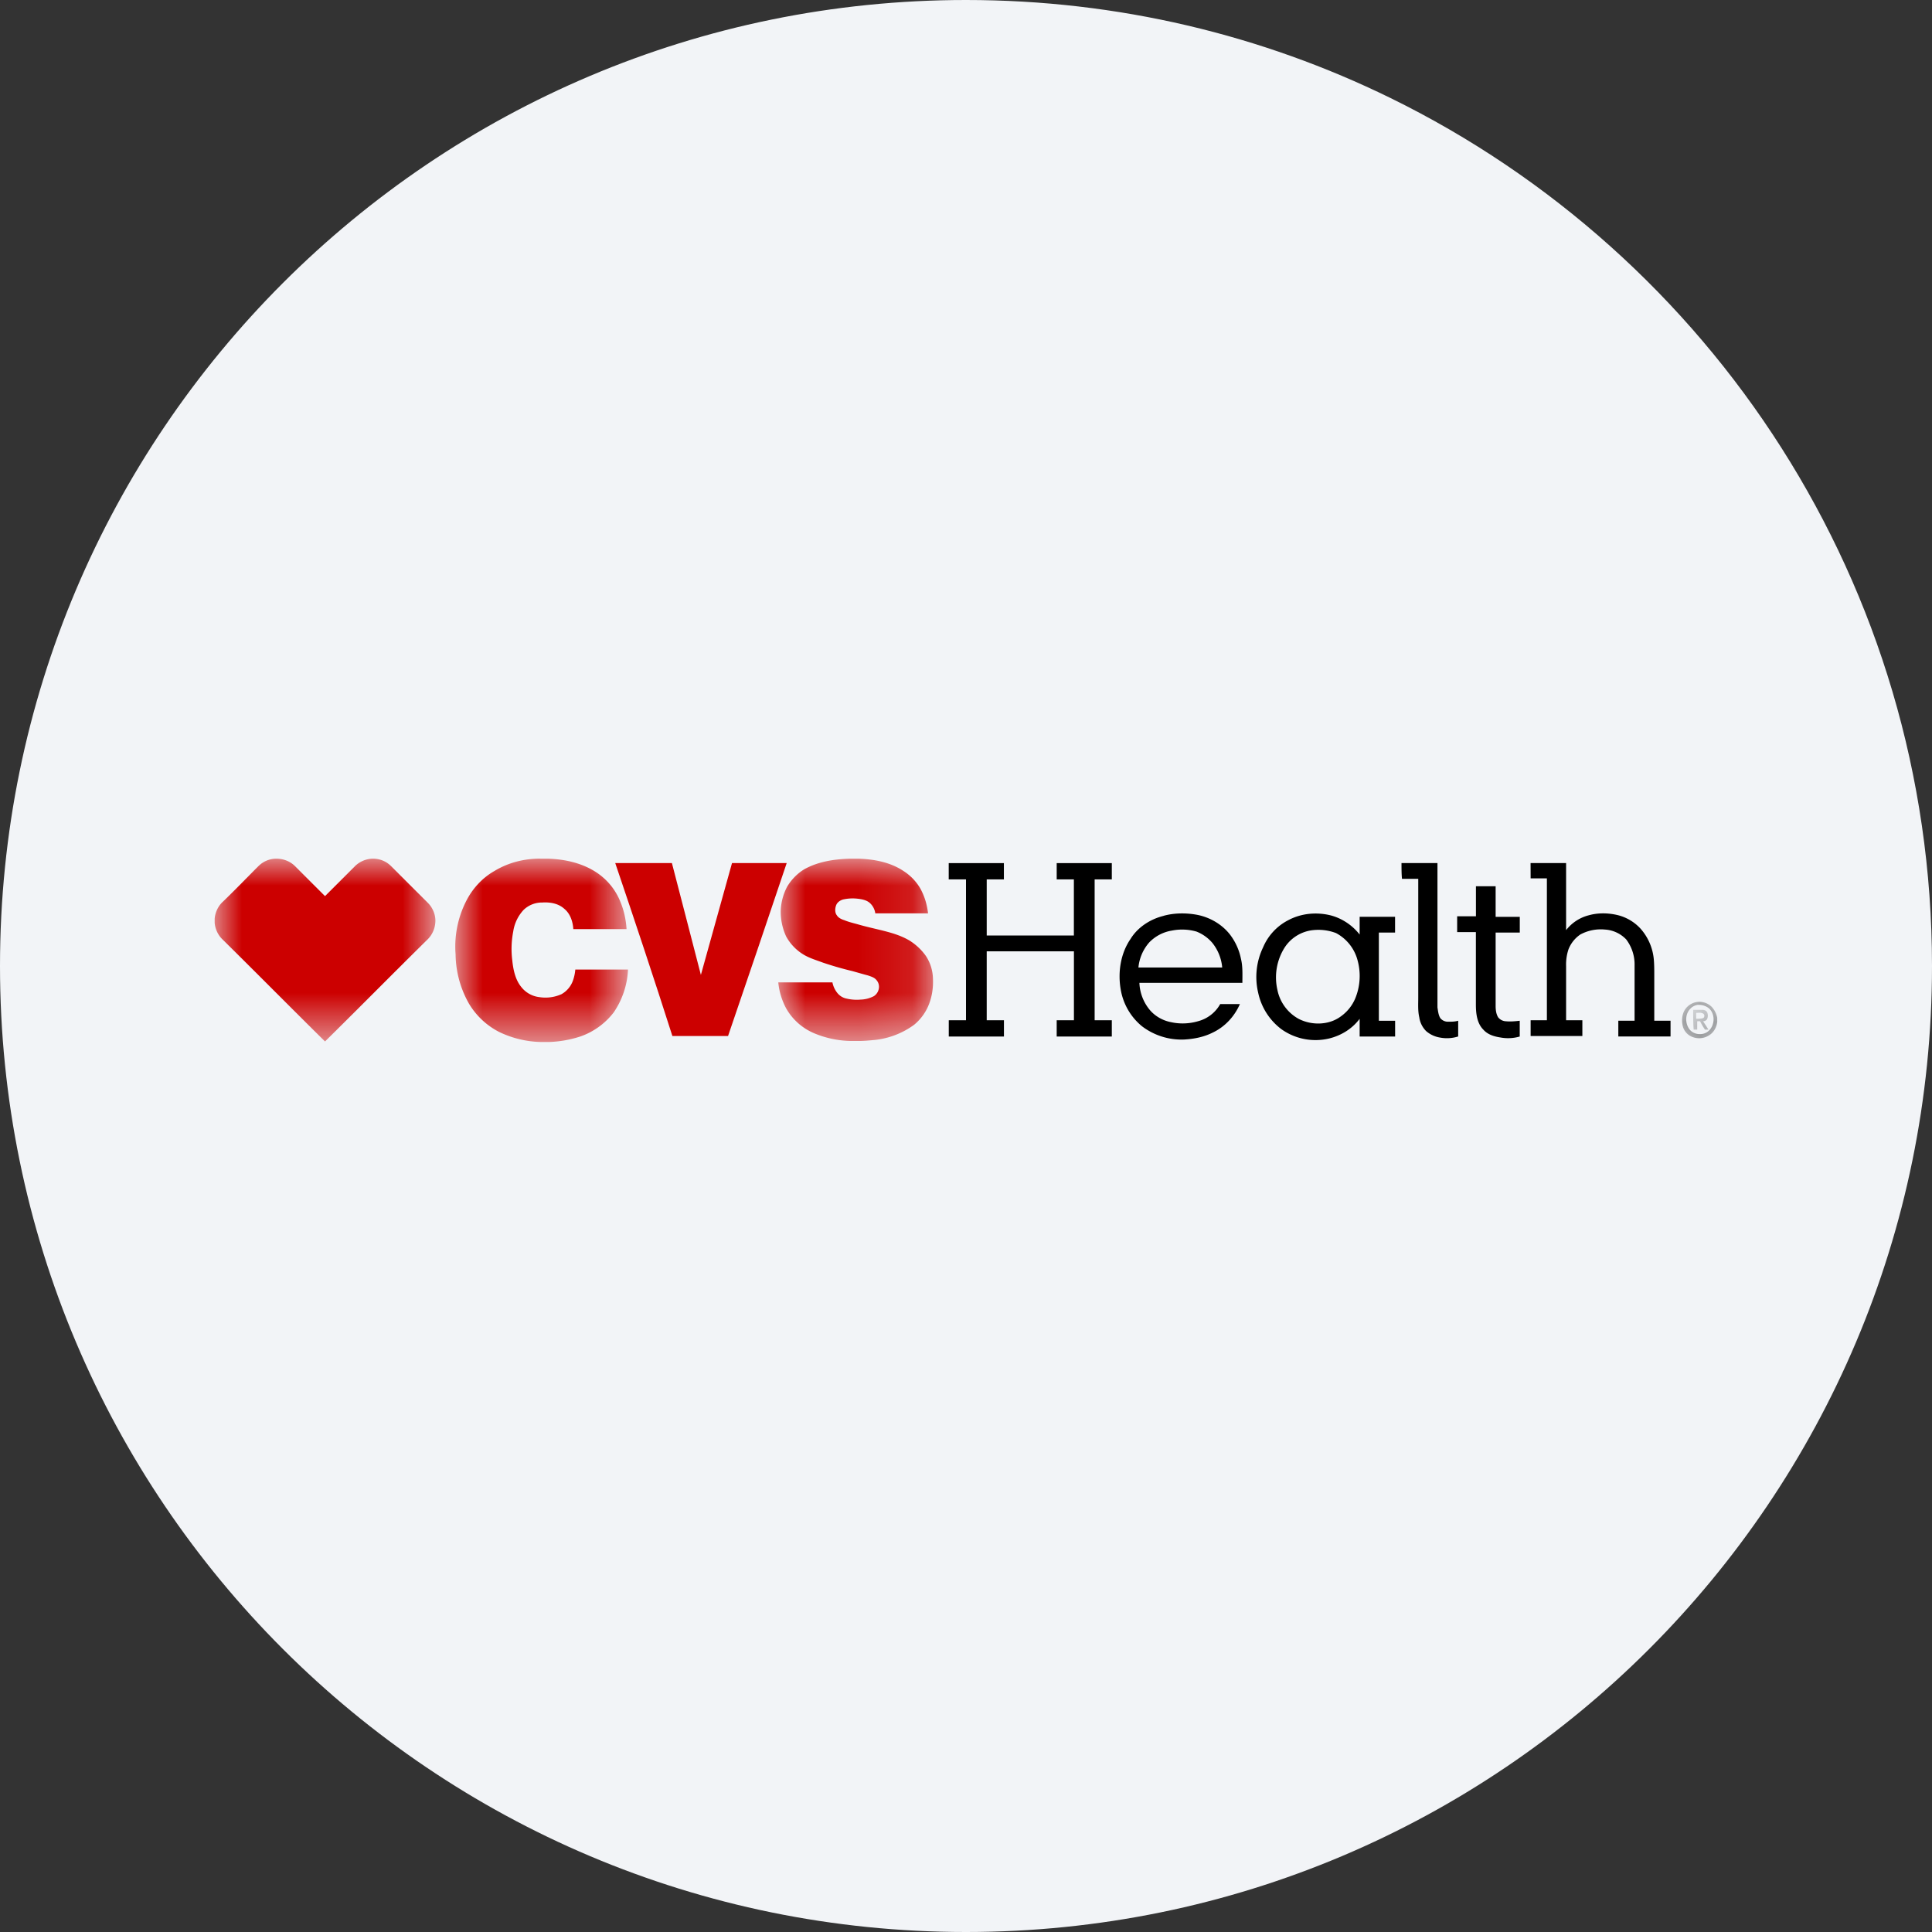 <svg height="36" viewBox="0 0 36 36" width="36" xmlns="http://www.w3.org/2000/svg"><rect x="0" y="0" width="36" height="36" fill="#333333" stroke="none"/><mask id="a" fill="#fff"><path d="M0 0h3.216v3.415H0z" fill-rule="evenodd"/></mask><mask id="b" fill="#fff"><path d="M0 0h2.884v3.397H0z" fill-rule="evenodd"/></mask><mask id="c" fill="#fff"><path d="M0 0h4.113v3.406H0z" fill-rule="evenodd"/></mask><mask id="d" fill="#fff"><path d="M.172.126h.656v.748H.172z" fill-rule="evenodd"/></mask><mask id="e" fill="#fff"><path d="M.275.201h.45V.8h-.45z" fill-rule="evenodd"/></mask><g fill="none" fill-rule="evenodd"><path d="M18 0c2.837 0 5.52.656 7.907 1.825C31.884 4.753 36 10.895 36 18c0 9.942-8.058 18-18 18-9.94 0-18-8.057-18-18C0 8.06 8.06 0 18 0z" fill="#f2f4f7" fill-rule="nonzero"/><path d="M1.582 0h.138c.302.009.615.073.881.239.22.137.386.339.478.578.064.156.1.33.11.496h-.992c-.009-.138-.055-.285-.165-.376-.11-.102-.266-.13-.413-.12a.492.492 0 0 0-.349.138.753.753 0 0 0-.193.404 1.697 1.697 0 0 0-.018.532c.018.175.055.359.165.496a.5.5 0 0 0 .34.193.729.729 0 0 0 .413-.055.472.472 0 0 0 .211-.248.81.81 0 0 0 .046-.211h.982a1.536 1.536 0 0 1-.266.798 1.334 1.334 0 0 1-.624.45 2.115 2.115 0 0 1-.579.102h-.156a1.886 1.886 0 0 1-.77-.184 1.398 1.398 0 0 1-.57-.533 1.903 1.903 0 0 1-.248-.918A1.873 1.873 0 0 1 .196.799C.316.559.5.358.728.229c.257-.156.551-.23.854-.23" fill="#c00" mask="url(#a)" transform="translate(8.486 16)"/><path d="M1.34 0h.147c.294.009.597.064.845.229a.96.96 0 0 1 .312.322c.082.147.128.303.147.468h-.983a.318.318 0 0 0-.092-.184C1.652.77 1.551.753 1.459.744a.8.8 0 0 0-.257.018c-.055.018-.11.055-.128.119-.019.056-.019.129.018.175.028.046.083.073.138.09.091.038.183.057.275.084.193.055.386.092.579.147.128.037.248.082.358.147.119.073.229.174.312.294a.8.8 0 0 1 .128.413c.009.174-.018.357-.091.523a.936.936 0 0 1-.258.34 1.51 1.51 0 0 1-.734.284c-.101.009-.193.019-.294.019h-.146a1.842 1.842 0 0 1-.698-.147 1.083 1.083 0 0 1-.514-.46A1.292 1.292 0 0 1 0 2.305h1.009a.453.453 0 0 0 .102.21.294.294 0 0 0 .165.093.826.826 0 0 0 .257.018.57.57 0 0 0 .248-.064.208.208 0 0 0 .092-.138.188.188 0 0 0-.046-.165c-.037-.046-.101-.064-.156-.083-.102-.027-.193-.054-.294-.082a6.133 6.133 0 0 1-.542-.156C.707 1.89.578 1.854.459 1.78a.898.898 0 0 1-.312-.33A1.098 1.098 0 0 1 .046.964 1.04 1.04 0 0 1 .165.523.947.947 0 0 1 .477.202C.734.055 1.037.009 1.34 0" fill="#c00" mask="url(#b)" transform="translate(14.502 16)"/><path d="M.817.138A.471.471 0 0 1 1.147 0c.129 0 .257.046.349.138l.56.56.56-.56A.488.488 0 0 1 2.946 0c.129 0 .248.046.34.138l.689.688c.092.092.147.23.137.358a.492.492 0 0 1-.137.313c-.643.633-1.276 1.275-1.919 1.909C1.414 2.772.78 2.13.137 1.496A.49.49 0 0 1 0 1.195V1.12A.49.49 0 0 1 .137.817c.23-.22.451-.45.68-.68" fill="#c00" mask="url(#c)" transform="translate(4 16)"/><path d="M11.463 16.082h1.057c.183.698.358 1.386.54 2.084.194-.698.387-1.386.58-2.084h1.019c-.36 1.074-.726 2.148-1.093 3.223h-1.037c-.34-1.066-.698-2.14-1.065-3.223" fill="#c00"/><g fill="#000"><path d="M17.678 16.386v-.303h1.028v.303h-.32v1.046h1.624v-1.046h-.32v-.303h1.027v.303h-.32v2.625h.32v.303H19.69v-.303h.321v-1.285h-1.625v1.285h.321v.303h-1.028v-.303H18v-2.625zm8.437-.304h.67v2.69c.01.064.018.147.055.202a.183.183 0 0 0 .147.064c.065 0 .12 0 .184-.018v.293a.69.69 0 0 1-.34.02.518.518 0 0 1-.257-.12.453.453 0 0 1-.128-.258c-.028-.119-.019-.247-.019-.367v-2.212h-.303c-.009-.092-.009-.193-.009-.294m2.405 0h.662v1.25a.778.778 0 0 1 .422-.277c.166-.046.34-.046.514-.009a.855.855 0 0 1 .45.257.998.998 0 0 1 .248.57c.009.101.009.201.009.293v.854h.303v.293h-.973v-.293h.303v-1.029a.772.772 0 0 0-.156-.486.596.596 0 0 0-.395-.184.805.805 0 0 0-.46.092.6.6 0 0 0-.22.275.89.89 0 0 0-.045.313v1.01h.303v.294h-.964v-.294h.303v-2.644h-.303zm-1.018.432h.367v.57h.45v.293h-.45v1.367c0 .074.009.148.046.211a.194.194 0 0 0 .147.075c.082.008.173 0 .256-.01v.294a.776.776 0 0 1-.358.018c-.12-.018-.239-.054-.32-.146-.12-.12-.139-.304-.139-.469v-1.349h-.349v-.294h.35zm-5.665.826a.753.753 0 0 0-.422.22.823.823 0 0 0-.202.468h1.561a.851.851 0 0 0-.184-.459.75.75 0 0 0-.294-.21.968.968 0 0 0-.459-.019m-.156-.275c.202-.056.423-.056.624-.019.239.046.459.175.606.358a1.1 1.1 0 0 1 .212.46c.036.146.027.302.027.45h-1.919a.842.842 0 0 0 .193.504c.101.12.248.202.404.23.165.036.34.027.496-.019a.666.666 0 0 0 .413-.32h.367c-.101.23-.275.421-.505.531-.165.083-.349.12-.533.13a1.215 1.215 0 0 1-.789-.249 1.127 1.127 0 0 1-.395-.688c-.055-.322 0-.67.184-.937.128-.21.358-.367.615-.43m2.791.265a.72.72 0 0 0-.532.321 1.04 1.04 0 0 0-.138.79.794.794 0 0 0 .395.542c.248.128.569.119.789-.046a.784.784 0 0 0 .266-.331 1.1 1.1 0 0 0 .046-.707.807.807 0 0 0-.404-.514.928.928 0 0 0-.422-.055m-.468-.184c.239-.128.523-.156.789-.091.212.055.405.183.542.358v-.331h.66v.294h-.302v1.643h.303v.294h-.661v-.33c-.137.183-.34.311-.57.367a1.095 1.095 0 0 1-.89-.175 1.15 1.15 0 0 1-.431-.679 1.273 1.273 0 0 1 .092-.845 1.01 1.01 0 0 1 .468-.505"/><path d="M.452.185a.232.232 0 0 0-.12.064C.223.35.223.543.323.654c.083.092.248.1.34.018C.791.562.791.34.663.24a.31.31 0 0 0-.21-.056m-.168.02a.325.325 0 0 1 .441.018.412.412 0 0 1 .101.202v.073A.347.347 0 0 1 .738.7a.344.344 0 0 1-.369.083A.292.292 0 0 1 .185.58C.15.433.185.287.286.204" mask="url(#d)" transform="translate(31.171 18.541)"/><path d="M.33.257v.11c.037 0 .083 0 .12-.009C.494.35.494.276.45.266.412.247.375.257.33.257M.275.201H.45c.037 0 .083.02.092.065a.156.156 0 0 1-.009.11.085.085 0 0 1-.074.037C.495.468.532.524.56.57H.495A1.411 1.411 0 0 1 .403.413H.35V.57H.284C.275.45.275.33.275.201" mask="url(#e)" transform="translate(31.275 18.616)"/></g></g></svg>